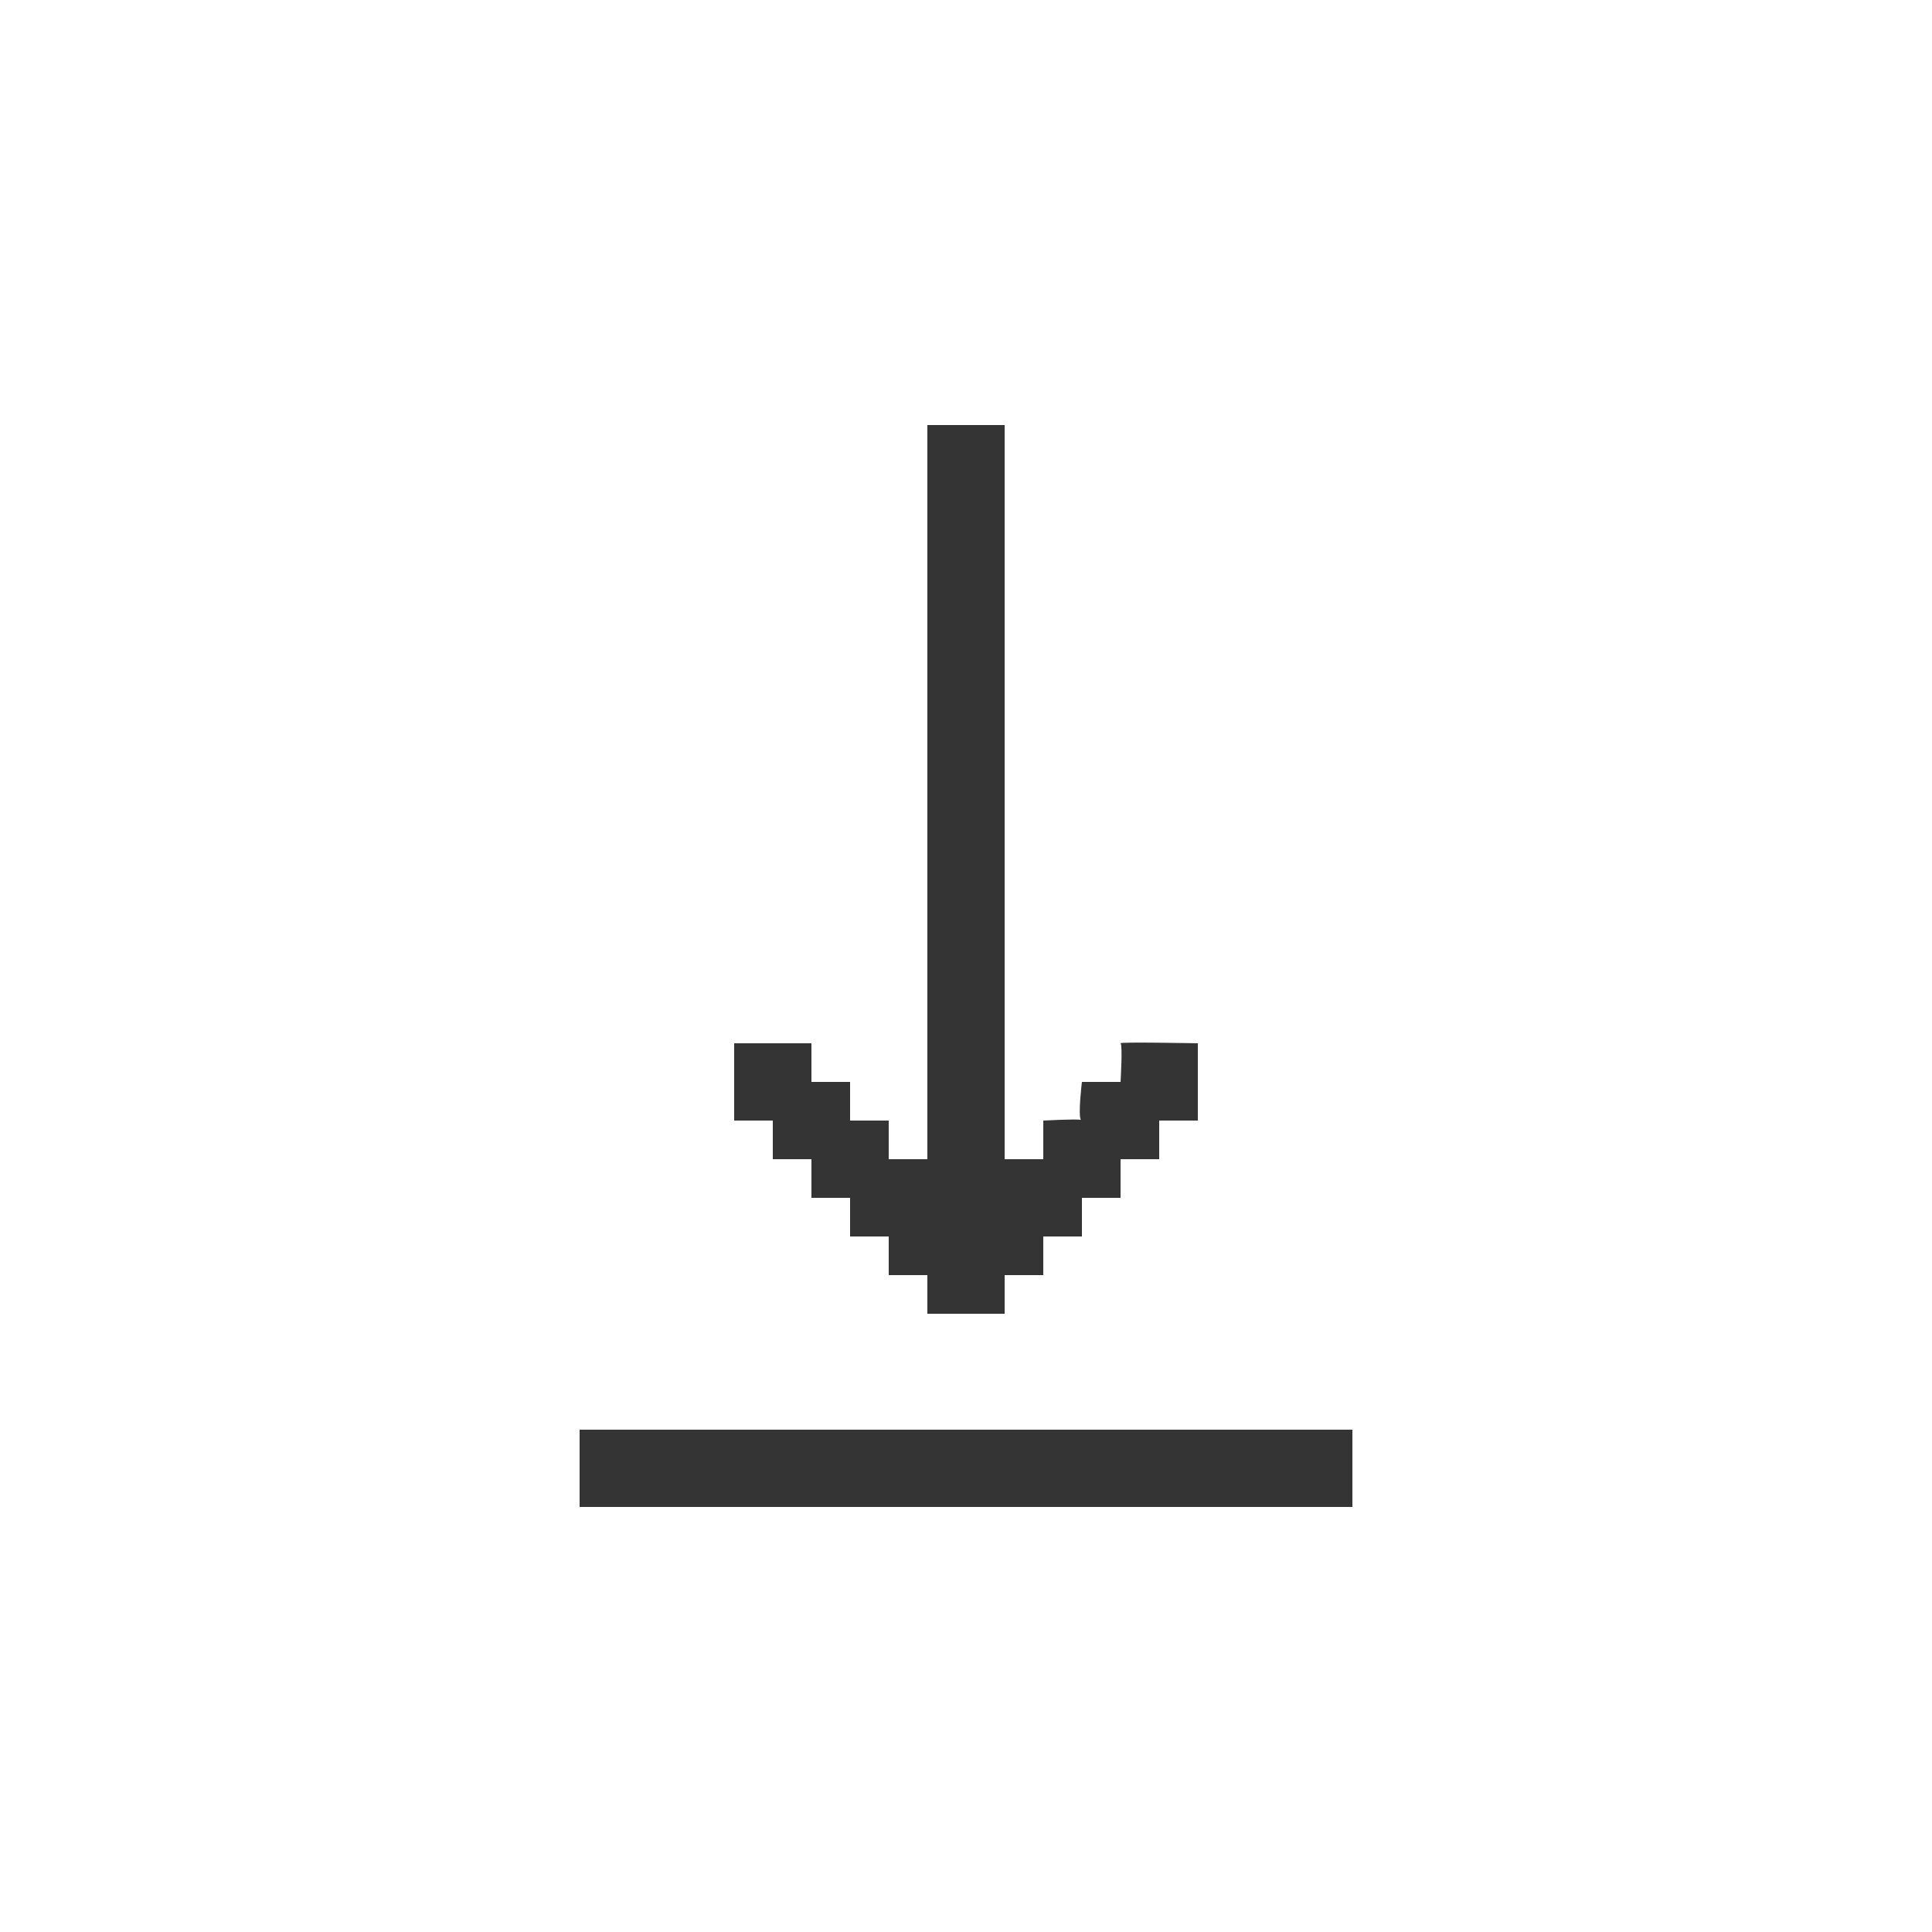 <?xml version="1.0" encoding="utf-8"?>
<!-- Generator: Adobe Illustrator 16.0.0, SVG Export Plug-In . SVG Version: 6.00 Build 0)  -->
<!DOCTYPE svg PUBLIC "-//W3C//DTD SVG 1.1//EN" "http://www.w3.org/Graphics/SVG/1.1/DTD/svg11.dtd">
<svg version="1.1" id="Слой_1" xmlns="http://www.w3.org/2000/svg" xmlns:xlink="http://www.w3.org/1999/xlink" x="0px" y="0px"
	 width="50px" height="50px" viewBox="0 0 50 50" enable-background="new 0 0 50 50" xml:space="preserve">
<g id="Прямоугольник_70_2_">
	<g>
		<path fill-rule="evenodd" clip-rule="evenodd" fill="#343434" d="M20,30h1v1h1v1h1v1h1v1h2v-1h1v-1h1v-1h1v-1h1v-1h1v-2
			c0,0-2.058-0.039-2,0c0.057,0.038,0,1,0,1h-1c0,0-0.104,0.858-0.028,0.98C27.8,28.957,27,29,27,29v1h-1V11h-2v19h-1v-1h-1v-1h-1
			v-1h-2v2h1V30z M15,37v2h20v-2H15z"/>
	</g>
</g>
</svg>
